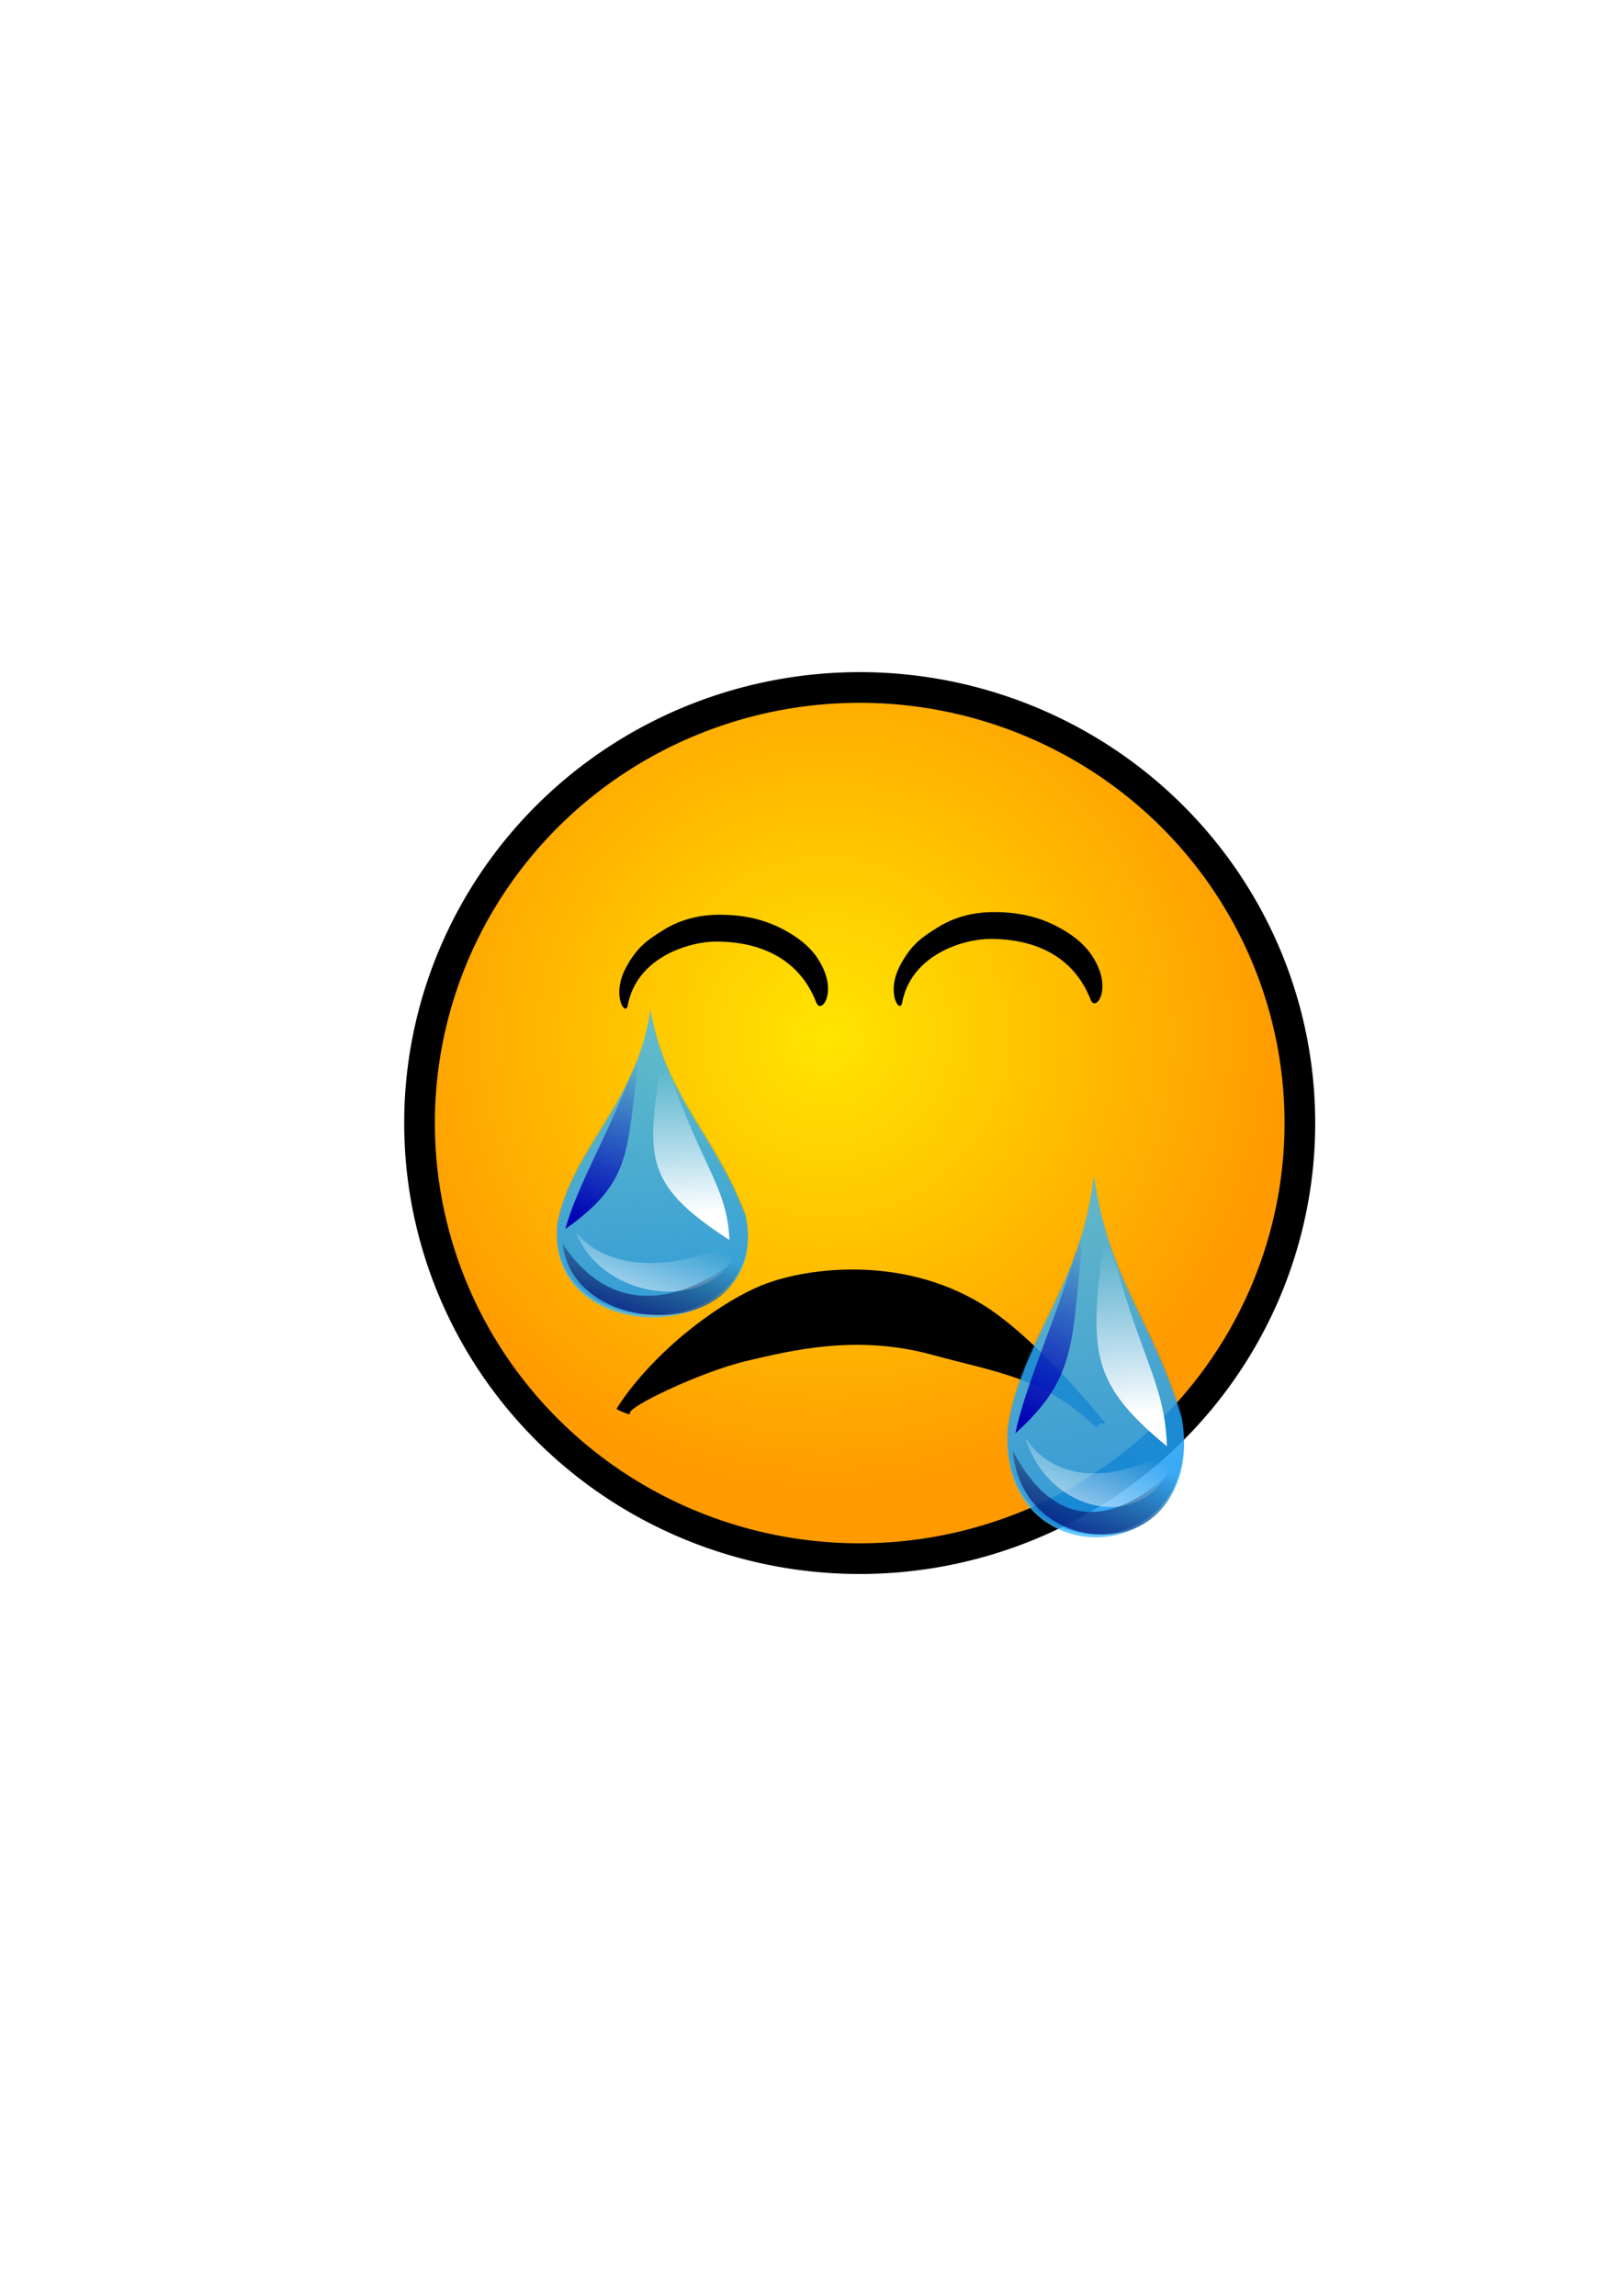 <?xml version="1.0" encoding="UTF-8" standalone="no"?>
<!-- Created with Inkscape (http://www.inkscape.org/) -->

<svg
   xmlns:dc="http://purl.org/dc/elements/1.1/"
   xmlns:cc="http://creativecommons.org/ns#"
   xmlns:rdf="http://www.w3.org/1999/02/22-rdf-syntax-ns#"
   xmlns:svg="http://www.w3.org/2000/svg"
   xmlns="http://www.w3.org/2000/svg"
   xmlns:xlink="http://www.w3.org/1999/xlink"
   xmlns:sodipodi="http://sodipodi.sourceforge.net/DTD/sodipodi-0.dtd"
   xmlns:inkscape="http://www.inkscape.org/namespaces/inkscape"
   version="1.0"
   width="210mm"
   height="297mm"
   id="svg2"
   inkscape:version="0.48.1 "
   sodipodi:docname="smile_cry.svg">
  <sodipodi:namedview
     pagecolor="#ffffff"
     bordercolor="#666666"
     borderopacity="1"
     objecttolerance="10"
     gridtolerance="10"
     guidetolerance="10"
     inkscape:pageopacity="0"
     inkscape:pageshadow="2"
     inkscape:window-width="1920"
     inkscape:window-height="1018"
     id="namedview30"
     showgrid="false"
     inkscape:zoom="0.13826039"
     inkscape:cx="-48.511703"
     inkscape:cy="832.35292"
     inkscape:window-x="-8"
     inkscape:window-y="-8"
     inkscape:window-maximized="1"
     inkscape:current-layer="svg2" />
  <defs
     id="defs5">
    <linearGradient
       id="linearGradient3950">
      <stop
         style="stop-color:#79513a;stop-opacity:1"
         offset="0"
         id="stop3952" />
      <stop
         style="stop-color:#271a12;stop-opacity:1"
         offset="1"
         id="stop3954" />
    </linearGradient>
    <linearGradient
       id="linearGradient3196">
      <stop
         style="stop-color:#fdeeee;stop-opacity:1"
         offset="0"
         id="stop3198" />
      <stop
         style="stop-color:#fac1bb;stop-opacity:1"
         offset="1"
         id="stop3200" />
    </linearGradient>
    <linearGradient
       id="linearGradient3154">
      <stop
         style="stop-color:#ffe500;stop-opacity:1"
         offset="0"
         id="stop3156" />
      <stop
         style="stop-color:#ff9b00;stop-opacity:1"
         offset="1"
         id="stop3158" />
    </linearGradient>
    <inkscape:perspective
       id="perspective9"
       inkscape:persp3d-origin="372.04724 : 350.78739 : 1"
       inkscape:vp_z="744.09448 : 526.18109 : 1"
       inkscape:vp_y="0 : 1000 : 0"
       inkscape:vp_x="0 : 526.18109 : 1"
       sodipodi:type="inkscape:persp3d" />
    <radialGradient
       cx="404.317"
       cy="506.702"
       r="222.756"
       fx="404.317"
       fy="506.702"
       id="radialGradient3160"
       xlink:href="#linearGradient3154"
       gradientUnits="userSpaceOnUse"
       gradientTransform="matrix(1,0,0,0.99,-66.219,-25.603)"
       spreadMethod="pad" />
    <linearGradient
       x1="422.761"
       y1="316.158"
       x2="422.761"
       y2="406.658"
       id="linearGradient3956"
       xlink:href="#linearGradient3950"
       gradientUnits="userSpaceOnUse" />
    <linearGradient
       y2="247.696"
       x2="309.078"
       y1="266.933"
       x1="316.757"
       gradientUnits="userSpaceOnUse"
       id="linearGradient4499"
       xlink:href="#linearGradient4464"
       inkscape:collect="always" />
    <linearGradient
       id="linearGradient3686">
      <stop
         id="stop3688"
         offset="0"
         style="stop-color:#ffffff;stop-opacity:1;" />
      <stop
         id="stop3690"
         offset="1"
         style="stop-color:#ffffff;stop-opacity:0;" />
    </linearGradient>
    <filter
       color-interpolation-filters="sRGB"
       height="1.079"
       y="-0.04"
       width="1.32"
       x="-0.16"
       id="filter4480"
       inkscape:collect="always">
      <feGaussianBlur
         id="feGaussianBlur4482"
         stdDeviation="0.458"
         inkscape:collect="always" />
    </filter>
    <linearGradient
       id="linearGradient4464"
       inkscape:collect="always">
      <stop
         id="stop4466"
         offset="0"
         style="stop-color:#0000b4;stop-opacity:1;" />
      <stop
         id="stop4468"
         offset="1"
         style="stop-color:#0000b4;stop-opacity:0;" />
    </linearGradient>
    <linearGradient
       y2="247.696"
       x2="309.078"
       y1="266.933"
       x1="316.757"
       gradientUnits="userSpaceOnUse"
       id="linearGradient4521"
       xlink:href="#linearGradient4464"
       inkscape:collect="always" />
    <filter
       color-interpolation-filters="sRGB"
       height="1.065"
       y="-0.033"
       width="1.216"
       x="-0.108"
       id="filter4450"
       inkscape:collect="always">
      <feGaussianBlur
         id="feGaussianBlur4452"
         stdDeviation="0.331"
         inkscape:collect="always" />
    </filter>
    <linearGradient
       id="linearGradient4454"
       inkscape:collect="always">
      <stop
         id="stop4456"
         offset="0"
         style="stop-color:#ffffff;stop-opacity:1;" />
      <stop
         id="stop4458"
         offset="1"
         style="stop-color:#ffffff;stop-opacity:0;" />
    </linearGradient>
    <linearGradient
       y2="248.152"
       x2="307.633"
       y1="266.704"
       x1="306.34"
       gradientUnits="userSpaceOnUse"
       id="linearGradient4519"
       xlink:href="#linearGradient4454"
       inkscape:collect="always" />
    <filter
       color-interpolation-filters="sRGB"
       height="1.345"
       y="-0.173"
       width="1.169"
       x="-0.085"
       id="filter4440"
       inkscape:collect="always">
      <feGaussianBlur
         id="feGaussianBlur4442"
         stdDeviation="0.644"
         inkscape:collect="always" />
    </filter>
    <linearGradient
       id="linearGradient4426"
       inkscape:collect="always">
      <stop
         id="stop4428"
         offset="0"
         style="stop-color:#0000a0;stop-opacity:1" />
      <stop
         id="stop4430"
         offset="1"
         style="stop-color:#000000;stop-opacity:0;" />
    </linearGradient>
    <linearGradient
       y2="270.173"
       x2="306.316"
       y1="283.707"
       x1="312.726"
       gradientUnits="userSpaceOnUse"
       id="linearGradient4517"
       xlink:href="#linearGradient4426"
       inkscape:collect="always" />
    <filter
       color-interpolation-filters="sRGB"
       height="1.31"
       y="-0.155"
       width="1.274"
       x="-0.137"
       id="filter4420"
       inkscape:collect="always">
      <feGaussianBlur
         id="feGaussianBlur4422"
         stdDeviation="0.779"
         inkscape:collect="always" />
    </filter>
    <linearGradient
       id="linearGradient7639">
      <stop
         id="stop7641"
         offset="0"
         style="stop-color:#ffffff;stop-opacity:1;" />
      <stop
         id="stop7643"
         offset="1"
         style="stop-color:#ffffff;stop-opacity:0;" />
    </linearGradient>
    <linearGradient
       y2="267.554"
       x2="308.111"
       y1="282.797"
       x1="318.374"
       gradientUnits="userSpaceOnUse"
       id="linearGradient4515"
       xlink:href="#linearGradient7639"
       inkscape:collect="always" />
    <linearGradient
       id="linearGradient3628"
       inkscape:collect="always">
      <stop
         id="stop3630"
         offset="0"
         style="stop-color:#0080e8;stop-opacity:1;" />
      <stop
         id="stop3632"
         offset="1"
         style="stop-color:#0080e8;stop-opacity:0;" />
    </linearGradient>
    <linearGradient
       y2="233.985"
       x2="317.882"
       y1="311.088"
       x1="299.621"
       gradientUnits="userSpaceOnUse"
       id="linearGradient4513"
       xlink:href="#linearGradient3628"
       inkscape:collect="always" />
    <linearGradient
       inkscape:collect="always"
       xlink:href="#linearGradient3628"
       id="linearGradient3197"
       gradientUnits="userSpaceOnUse"
       x1="299.621"
       y1="311.088"
       x2="317.882"
       y2="233.985"
       gradientTransform="matrix(-7.115,0,0,7.115,1861.804,-1614.111)" />
    <linearGradient
       inkscape:collect="always"
       xlink:href="#linearGradient4464"
       id="linearGradient3199"
       gradientUnits="userSpaceOnUse"
       x1="316.308"
       y1="266.214"
       x2="307.191"
       y2="246.977" />
    <linearGradient
       inkscape:collect="always"
       xlink:href="#linearGradient4454"
       id="linearGradient3201"
       gradientUnits="userSpaceOnUse"
       x1="306.34"
       y1="266.704"
       x2="307.633"
       y2="248.152" />
    <linearGradient
       inkscape:collect="always"
       xlink:href="#linearGradient4426"
       id="linearGradient3203"
       gradientUnits="userSpaceOnUse"
       x1="312.726"
       y1="283.707"
       x2="306.316"
       y2="270.173" />
    <linearGradient
       inkscape:collect="always"
       xlink:href="#linearGradient7639"
       id="linearGradient3205"
       gradientUnits="userSpaceOnUse"
       x1="314.331"
       y1="281.449"
       x2="308.111"
       y2="267.554" />
    <linearGradient
       inkscape:collect="always"
       xlink:href="#linearGradient3628-2"
       id="linearGradient3197-1"
       gradientUnits="userSpaceOnUse"
       x1="299.621"
       y1="311.088"
       x2="317.882"
       y2="233.985"
       gradientTransform="matrix(-7.115,0,0,7.115,1861.804,-1614.111)" />
    <linearGradient
       id="linearGradient3628-2"
       inkscape:collect="always">
      <stop
         id="stop3630-2"
         offset="0"
         style="stop-color:#0080e8;stop-opacity:1;" />
      <stop
         id="stop3632-3"
         offset="1"
         style="stop-color:#0080e8;stop-opacity:0;" />
    </linearGradient>
    <linearGradient
       inkscape:collect="always"
       xlink:href="#linearGradient3628-8"
       id="linearGradient3197-5"
       gradientUnits="userSpaceOnUse"
       x1="299.621"
       y1="311.088"
       x2="317.882"
       y2="233.985"
       gradientTransform="matrix(-7.115,0,0,7.115,1861.804,-1614.111)" />
    <linearGradient
       id="linearGradient3628-8"
       inkscape:collect="always">
      <stop
         id="stop3630-6"
         offset="0"
         style="stop-color:#0080e8;stop-opacity:1;" />
      <stop
         id="stop3632-7"
         offset="1"
         style="stop-color:#0080e8;stop-opacity:0;" />
    </linearGradient>
    <linearGradient
       inkscape:collect="always"
       xlink:href="#linearGradient7639-7"
       id="linearGradient3205-5"
       gradientUnits="userSpaceOnUse"
       x1="314.331"
       y1="281.449"
       x2="308.111"
       y2="267.554" />
    <linearGradient
       id="linearGradient7639-7">
      <stop
         id="stop7641-2"
         offset="0"
         style="stop-color:#ffffff;stop-opacity:1;" />
      <stop
         id="stop7643-6"
         offset="1"
         style="stop-color:#ffffff;stop-opacity:0;" />
    </linearGradient>
    <filter
       color-interpolation-filters="sRGB"
       height="1.31"
       y="-0.155"
       width="1.274"
       x="-0.137"
       id="filter4420-0"
       inkscape:collect="always">
      <feGaussianBlur
         id="feGaussianBlur4422-1"
         stdDeviation="0.779"
         inkscape:collect="always" />
    </filter>
    <linearGradient
       inkscape:collect="always"
       xlink:href="#linearGradient4426-6"
       id="linearGradient3203-8"
       gradientUnits="userSpaceOnUse"
       x1="312.726"
       y1="283.707"
       x2="306.316"
       y2="270.173" />
    <linearGradient
       id="linearGradient4426-6"
       inkscape:collect="always">
      <stop
         id="stop4428-9"
         offset="0"
         style="stop-color:#0000a0;stop-opacity:1" />
      <stop
         id="stop4430-4"
         offset="1"
         style="stop-color:#000000;stop-opacity:0;" />
    </linearGradient>
    <filter
       color-interpolation-filters="sRGB"
       height="1.345"
       y="-0.173"
       width="1.169"
       x="-0.085"
       id="filter4440-8"
       inkscape:collect="always">
      <feGaussianBlur
         id="feGaussianBlur4442-0"
         stdDeviation="0.644"
         inkscape:collect="always" />
    </filter>
    <linearGradient
       inkscape:collect="always"
       xlink:href="#linearGradient4454-3"
       id="linearGradient3201-5"
       gradientUnits="userSpaceOnUse"
       x1="306.34"
       y1="266.704"
       x2="307.633"
       y2="248.152" />
    <linearGradient
       id="linearGradient4454-3"
       inkscape:collect="always">
      <stop
         id="stop4456-7"
         offset="0"
         style="stop-color:#ffffff;stop-opacity:1;" />
      <stop
         id="stop4458-8"
         offset="1"
         style="stop-color:#ffffff;stop-opacity:0;" />
    </linearGradient>
    <filter
       color-interpolation-filters="sRGB"
       height="1.065"
       y="-0.033"
       width="1.216"
       x="-0.108"
       id="filter4450-7"
       inkscape:collect="always">
      <feGaussianBlur
         id="feGaussianBlur4452-8"
         stdDeviation="0.331"
         inkscape:collect="always" />
    </filter>
    <linearGradient
       inkscape:collect="always"
       xlink:href="#linearGradient4464-4"
       id="linearGradient3199-1"
       gradientUnits="userSpaceOnUse"
       x1="316.308"
       y1="266.214"
       x2="307.191"
       y2="246.977" />
    <linearGradient
       id="linearGradient4464-4"
       inkscape:collect="always">
      <stop
         id="stop4466-6"
         offset="0"
         style="stop-color:#0000b4;stop-opacity:1;" />
      <stop
         id="stop4468-2"
         offset="1"
         style="stop-color:#0000b4;stop-opacity:0;" />
    </linearGradient>
    <filter
       color-interpolation-filters="sRGB"
       height="1.079"
       y="-0.04"
       width="1.32"
       x="-0.16"
       id="filter4480-1"
       inkscape:collect="always">
      <feGaussianBlur
         id="feGaussianBlur4482-7"
         stdDeviation="0.458"
         inkscape:collect="always" />
    </filter>
    <linearGradient
       y2="246.977"
       x2="307.191"
       y1="266.214"
       x1="316.308"
       gradientUnits="userSpaceOnUse"
       id="linearGradient4083"
       xlink:href="#linearGradient4464-4"
       inkscape:collect="always" />
  </defs>
  <path
     d="M 569.46 518.209 A 215.256 212.978 0 1 1  138.948,518.209 A 215.256 212.978 0 1 1  569.46 518.209 z"
     transform="translate(66.219,30.902)"
     style="opacity:1;fill:url(#radialGradient3160);fill-opacity:1;fill-rule:evenodd;stroke:#000000;stroke-width:15;stroke-linecap:butt;stroke-linejoin:miter;marker:none;marker-start:none;marker-mid:none;marker-end:none;stroke-miterlimit:4;stroke-dasharray:none;stroke-dashoffset:0;stroke-opacity:1;visibility:visible;display:inline;overflow:visible;enable-background:accumulate"
     id="path2382"
     inkscape:export-filename="D:\studyworkspace\Asia\res\drawable\cray_30.png"
     inkscape:export-xdpi="6.122015"
     inkscape:export-ydpi="6.122015" />
  <path
     d="m 402.391,473.102 c 6.403,13.54 -1.031,22.642 -3.161,17.15 -10.372,-26.741 -35.839,-29.877 -49.022,-29.877 -13.183,0 -38.841,7.644 -43.228,31.233 -1.054,5.668 -8.183,-4.887 -0.865,-18.506 5.598,-10.418 10.903,-13.717 18.279,-18.357 5.131,-3.228 14.23,-7.494 27.412,-7.494 13.183,0 23.407,2.742 32.729,8.001 9.321,5.259 14.537,10.832 17.856,17.851 z"
     style="fill:#000000;fill-opacity:1;fill-rule:evenodd;stroke:#000000;stroke-width:0;stroke-linecap:butt;stroke-linejoin:miter;stroke-miterlimit:4;stroke-opacity:1;stroke-dasharray:none;stroke-dashoffset:0;marker:none;visibility:visible;display:inline;overflow:visible;enable-background:accumulate"
     id="path3164"
     inkscape:connector-curvature="0"
     sodipodi:nodetypes="sssssssss"
     inkscape:export-filename="D:\studyworkspace\Asia\res\drawable\cray_30.png"
     inkscape:export-xdpi="6.122015"
     inkscape:export-ydpi="6.122015" />
  <use
     transform="translate(134.193,-1.303)"
     id="use3168"
     x="0"
     y="0"
     width="744.094"
     height="1052.362"
     xlink:href="#path3164"
     inkscape:export-filename="D:\studyworkspace\Asia\res\drawable\cray_30.png"
     inkscape:export-xdpi="6.122015"
     inkscape:export-ydpi="6.122015" />
  <path
     d="m 302.122,688.742 c 16.341,-25.507 46.279,-49.335 69.284,-59.296 19.911,-8.621 67.956,-16.232 108.726,8.751 27.087,16.598 59.653,57.592 59.653,57.592 -1.002,-1.892 -3.725,1.435 -3.725,1.435 -25.702,-24.444 -48.803,-26.684 -79.858,-35.245 -37.489,-10.335 -70.013,-1.957 -90.774,2.856 -22.545,5.227 -60.268,23.207 -57.763,26.113 -1.866,-0.356 -5.544,-2.206 -5.544,-2.206 z"
     style="fill:#000000;fill-opacity:1;fill-rule:evenodd;stroke:#000000;stroke-width:1px;stroke-linecap:butt;stroke-linejoin:round;stroke-opacity:1"
     id="path3178"
     inkscape:connector-curvature="0"
     sodipodi:nodetypes="cssccsscc"
     inkscape:export-filename="D:\studyworkspace\Asia\res\drawable\cray_30.png"
     inkscape:export-xdpi="6.122015"
     inkscape:export-ydpi="6.122015" />
  <g
     id="g4030"
     transform="matrix(0.711,0,0,0.531,563.296,470.038)"
     inkscape:export-filename="D:\studyworkspace\Asia\res\drawable\cray_30.png"
     inkscape:export-xdpi="6.122015"
     inkscape:export-ydpi="6.122015">
    <path
       style="fill:#3bbaff;fill-opacity:0.778;stroke:none"
       d="m -344.917,44.618 c 11.479,83.323 43.542,113.245 65.401,190.25 19.856,119.119 -138.033,126.093 -129.47,7.683 10.827,-71.283 54.663,-110.583 64.069,-197.933 z"
       id="path3969-6"
       inkscape:connector-curvature="0"
       sodipodi:nodetypes="cccc" />
    <path
       style="fill:url(#linearGradient3197);fill-opacity:1;stroke:none"
       d="m -344.902,42.243 c 11.479,83.323 43.542,113.245 65.401,190.25 19.856,119.119 -138.033,126.093 -129.47,7.683 10.827,-71.283 54.663,-110.583 64.069,-197.933 z"
       id="path3969"
       inkscape:connector-curvature="0"
       sodipodi:nodetypes="cccc" />
    <path
       transform="matrix(-7.115,0,0,7.115,1866.279,-1649.272)"
       style="fill:url(#linearGradient3205);fill-opacity:1;stroke:none;filter:url(#filter4420)"
       d="m 302.219,267.75 c 4.532,3.474 12.074,5.052 15.747,-0.855 -2.807,9.52 -14.523,10.541 -15.747,0.855 z"
       id="path3971"
       inkscape:connector-curvature="0"
       sodipodi:nodetypes="ccc" />
    <path
       transform="matrix(-7.115,0,0,7.115,1861.165,-1658.861)"
       style="fill:url(#linearGradient3203);fill-opacity:1;stroke:none;filter:url(#filter4440)"
       d="m 301.071,270.979 c 5.111,5.882 12.386,9.052 17.473,-1.292 -1.016,11.938 -16.915,12.235 -17.473,1.292 z"
       id="path3973"
       inkscape:connector-curvature="0"
       sodipodi:nodetypes="ccc" />
    <path
       transform="matrix(-7.115,0,0,7.115,1866.279,-1666.533)"
       style="fill:url(#linearGradient3201);fill-opacity:1;stroke:none;filter:url(#filter4450)"
       d="m 303.141,270.29 c 0.207,-7.379 3.098,-9.93 6.43,-24.433 1.585,13.609 2.11,17.029 -6.43,24.433 z"
       id="path3975"
       inkscape:connector-curvature="0"
       sodipodi:nodetypes="ccc" />
    <path
       transform="matrix(-7.115,0,0,7.115,1854.133,-1654.387)"
       style="fill:url(#linearGradient3199);fill-opacity:1;stroke:none;filter:url(#filter4480)"
       d="m 309.61,240.473 c 2.146,15.689 0.253,19.651 7.679,26.688 -1.509,-7.456 -6.488,-17.185 -7.679,-26.688 z"
       id="path3977"
       inkscape:connector-curvature="0"
       sodipodi:nodetypes="ccc" />
  </g>
  <g
     id="g4030-3"
     transform="matrix(0.657,0,0,0.624,761.55,547.056)"
     inkscape:export-filename="D:\studyworkspace\Asia\res\drawable\cray_30.png"
     inkscape:export-xdpi="6.122015"
     inkscape:export-ydpi="6.122015">
    <path
       style="fill:#3bbaff;fill-opacity:0.778;stroke:none"
       d="m -344.917,44.618 c 11.479,83.323 43.542,113.245 65.401,190.25 19.856,119.119 -138.033,126.093 -129.47,7.683 10.827,-71.283 54.663,-110.583 64.069,-197.933 z"
       id="path3969-6-8"
       inkscape:connector-curvature="0"
       sodipodi:nodetypes="cccc" />
    <path
       style="fill:url(#linearGradient3197-5);fill-opacity:1;stroke:none"
       d="m -344.902,42.243 c 11.479,83.323 43.542,113.245 65.401,190.25 19.856,119.119 -138.033,126.093 -129.47,7.683 10.827,-71.283 54.663,-110.583 64.069,-197.933 z"
       id="path3969-9"
       inkscape:connector-curvature="0"
       sodipodi:nodetypes="cccc" />
    <path
       transform="matrix(-7.115,0,0,7.115,1866.279,-1649.272)"
       style="fill:url(#linearGradient3205-5);fill-opacity:1;stroke:none;filter:url(#filter4420-0)"
       d="m 302.219,267.75 c 4.532,3.474 12.074,5.052 15.747,-0.855 -2.807,9.52 -14.523,10.541 -15.747,0.855 z"
       id="path3971-1"
       inkscape:connector-curvature="0"
       sodipodi:nodetypes="ccc" />
    <path
       transform="matrix(-7.115,0,0,7.115,1861.165,-1658.861)"
       style="fill:url(#linearGradient3203-8);fill-opacity:1;stroke:none;filter:url(#filter4440-8)"
       d="m 301.071,270.979 c 5.111,5.882 12.386,9.052 17.473,-1.292 -1.016,11.938 -16.915,12.235 -17.473,1.292 z"
       id="path3973-4"
       inkscape:connector-curvature="0"
       sodipodi:nodetypes="ccc" />
    <path
       transform="matrix(-7.115,0,0,7.115,1866.279,-1666.533)"
       style="fill:url(#linearGradient3201-5);fill-opacity:1;stroke:none;filter:url(#filter4450-7)"
       d="m 303.141,270.29 c 0.207,-7.379 3.098,-9.93 6.43,-24.433 1.585,13.609 2.11,17.029 -6.43,24.433 z"
       id="path3975-4"
       inkscape:connector-curvature="0"
       sodipodi:nodetypes="ccc" />
    <path
       transform="matrix(-7.115,0,0,7.115,1854.133,-1654.387)"
       style="fill:url(#linearGradient4083);fill-opacity:1;stroke:none;filter:url(#filter4480-1)"
       d="m 309.61,240.473 c 2.146,15.689 0.253,19.651 7.679,26.688 -1.509,-7.456 -6.488,-17.185 -7.679,-26.688 z"
       id="path3977-5"
       inkscape:connector-curvature="0"
       sodipodi:nodetypes="ccc" />
  </g>
</svg>
